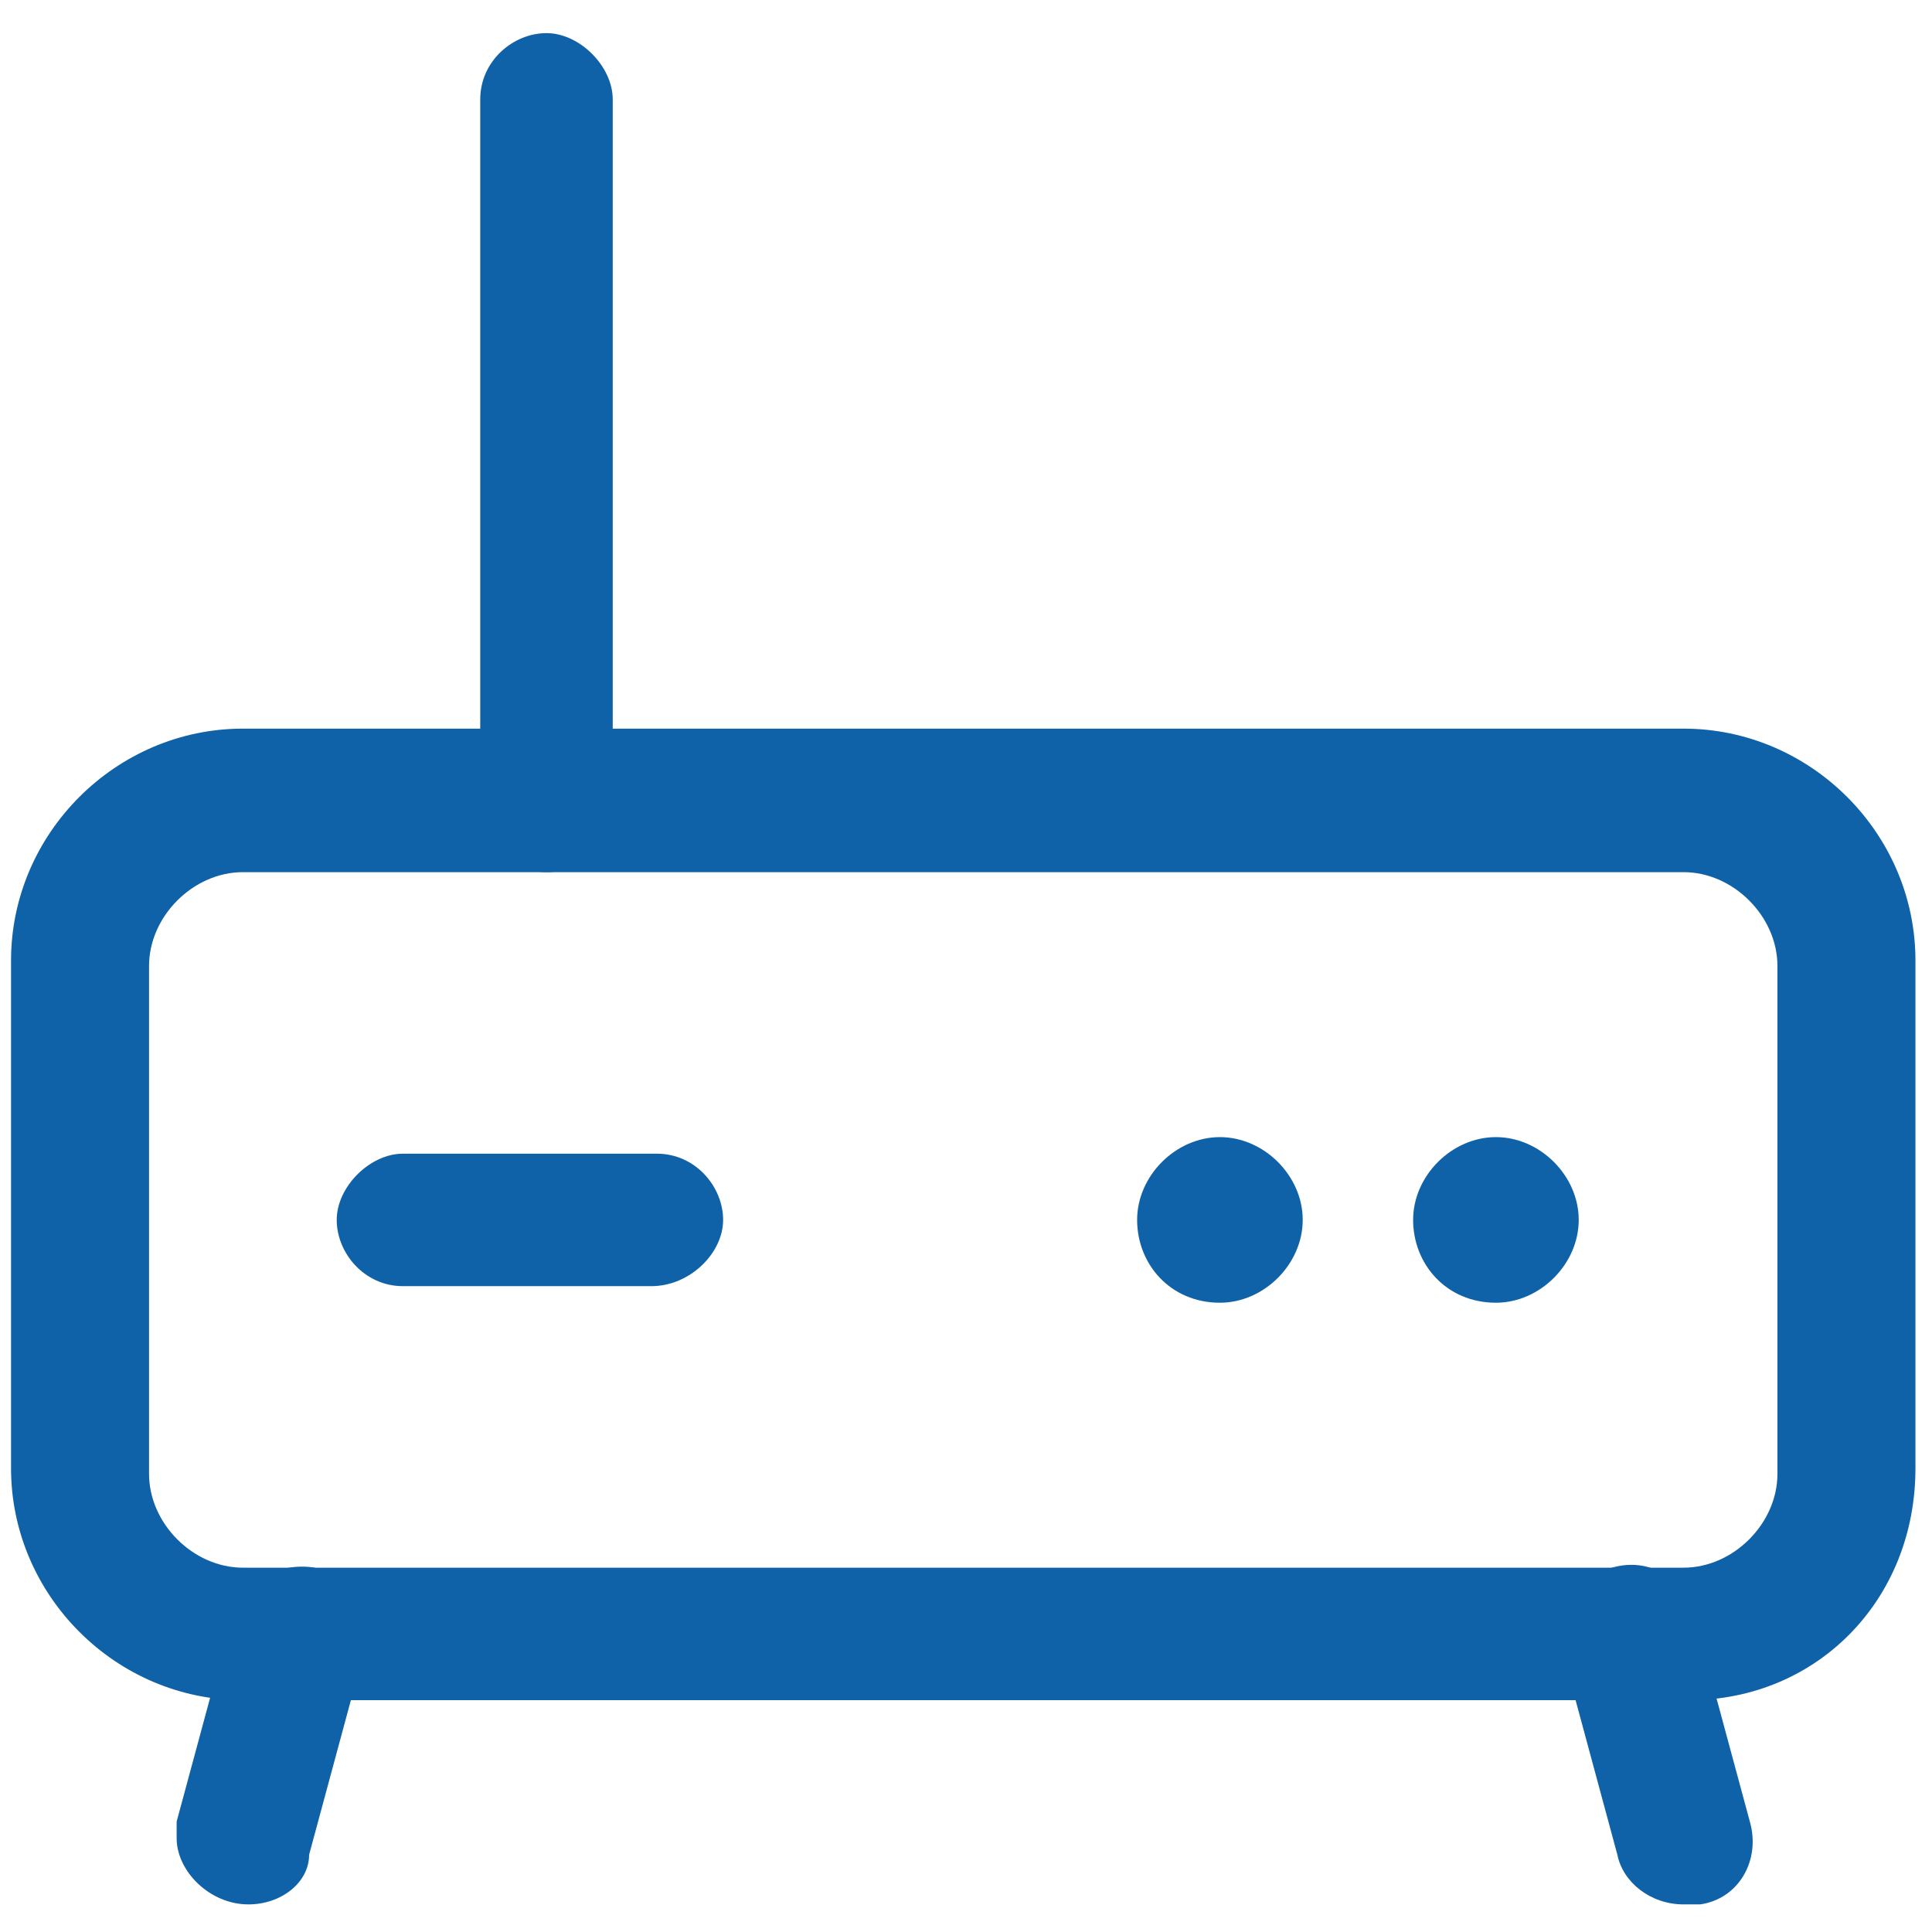 <?xml version="1.0" encoding="utf-8"?>
<!-- Generator: Adobe Illustrator 26.3.1, SVG Export Plug-In . SVG Version: 6.00 Build 0)  -->
<svg version="1.1" id="bdf8ded2-f182-45a8-b90a-8e4350456019"
	 xmlns="http://www.w3.org/2000/svg" xmlns:xlink="http://www.w3.org/1999/xlink" x="0px" y="0px" viewBox="0 0 35 35"
	 style="enable-background:new 0 0 35 35;" xml:space="preserve">
<style type="text/css">
	.st0{fill:#0F62A7;}
</style>
<path class="st0" d="M9.9,15.8c-0.7,0-1.2-0.6-1.2-1.2V1.8c0-0.7,0.6-1.2,1.2-1.2s1.2,0.6,1.2,1.2v12.8
	C11.2,15.2,10.6,15.8,9.9,15.8C9.9,15.8,9.9,15.8,9.9,15.8z"/>
<path class="st0" d="M30.6,30.8H4.4c-2.3,0-4.2-1.9-4.2-4.2v-9.2c0-2.3,1.9-4.2,4.2-4.2h26.1c2.3,0,4.2,1.9,4.2,4.2v9.2
	C34.7,29,32.9,30.8,30.6,30.8z M4.4,15.8c-0.9,0-1.7,0.8-1.7,1.7v9.2c0,0.9,0.8,1.7,1.7,1.7h26.1c0.9,0,1.7-0.8,1.7-1.7v-9.2
	c0-0.9-0.8-1.7-1.7-1.7L4.4,15.8z"/>
<path class="st0" d="M27.1,23.6c0.8,0,1.5-0.7,1.5-1.5s-0.7-1.5-1.5-1.5s-1.5,0.7-1.5,1.5S26.2,23.6,27.1,23.6z"/>
<path class="st0" d="M22.1,23.6c0.8,0,1.5-0.7,1.5-1.5s-0.7-1.5-1.5-1.5s-1.5,0.7-1.5,1.5S21.2,23.6,22.1,23.6z"/>
<path class="st0" d="M11.8,23.3H7.3c-0.7,0-1.2-0.6-1.2-1.2s0.6-1.2,1.2-1.2h4.6c0.7,0,1.2,0.6,1.2,1.2S12.5,23.3,11.8,23.3z"/>
<path class="st0" d="M4.5,34.5c-0.7,0-1.3-0.6-1.3-1.2c0-0.1,0-0.2,0-0.3l1-3.7c0.2-0.7,0.9-1,1.5-0.9c0.6,0.2,1,0.8,0.9,1.5l-1,3.7
	C5.6,34.1,5.1,34.5,4.5,34.5z"/>
<path class="st0" d="M30.5,34.5c-0.6,0-1.1-0.4-1.2-0.9l-1-3.7c-0.2-0.7,0.3-1.3,0.9-1.5c0.7-0.2,1.3,0.2,1.5,0.9l1,3.7
	c0.2,0.7-0.2,1.4-0.9,1.5C30.7,34.5,30.6,34.5,30.5,34.5z"/>
</svg>
